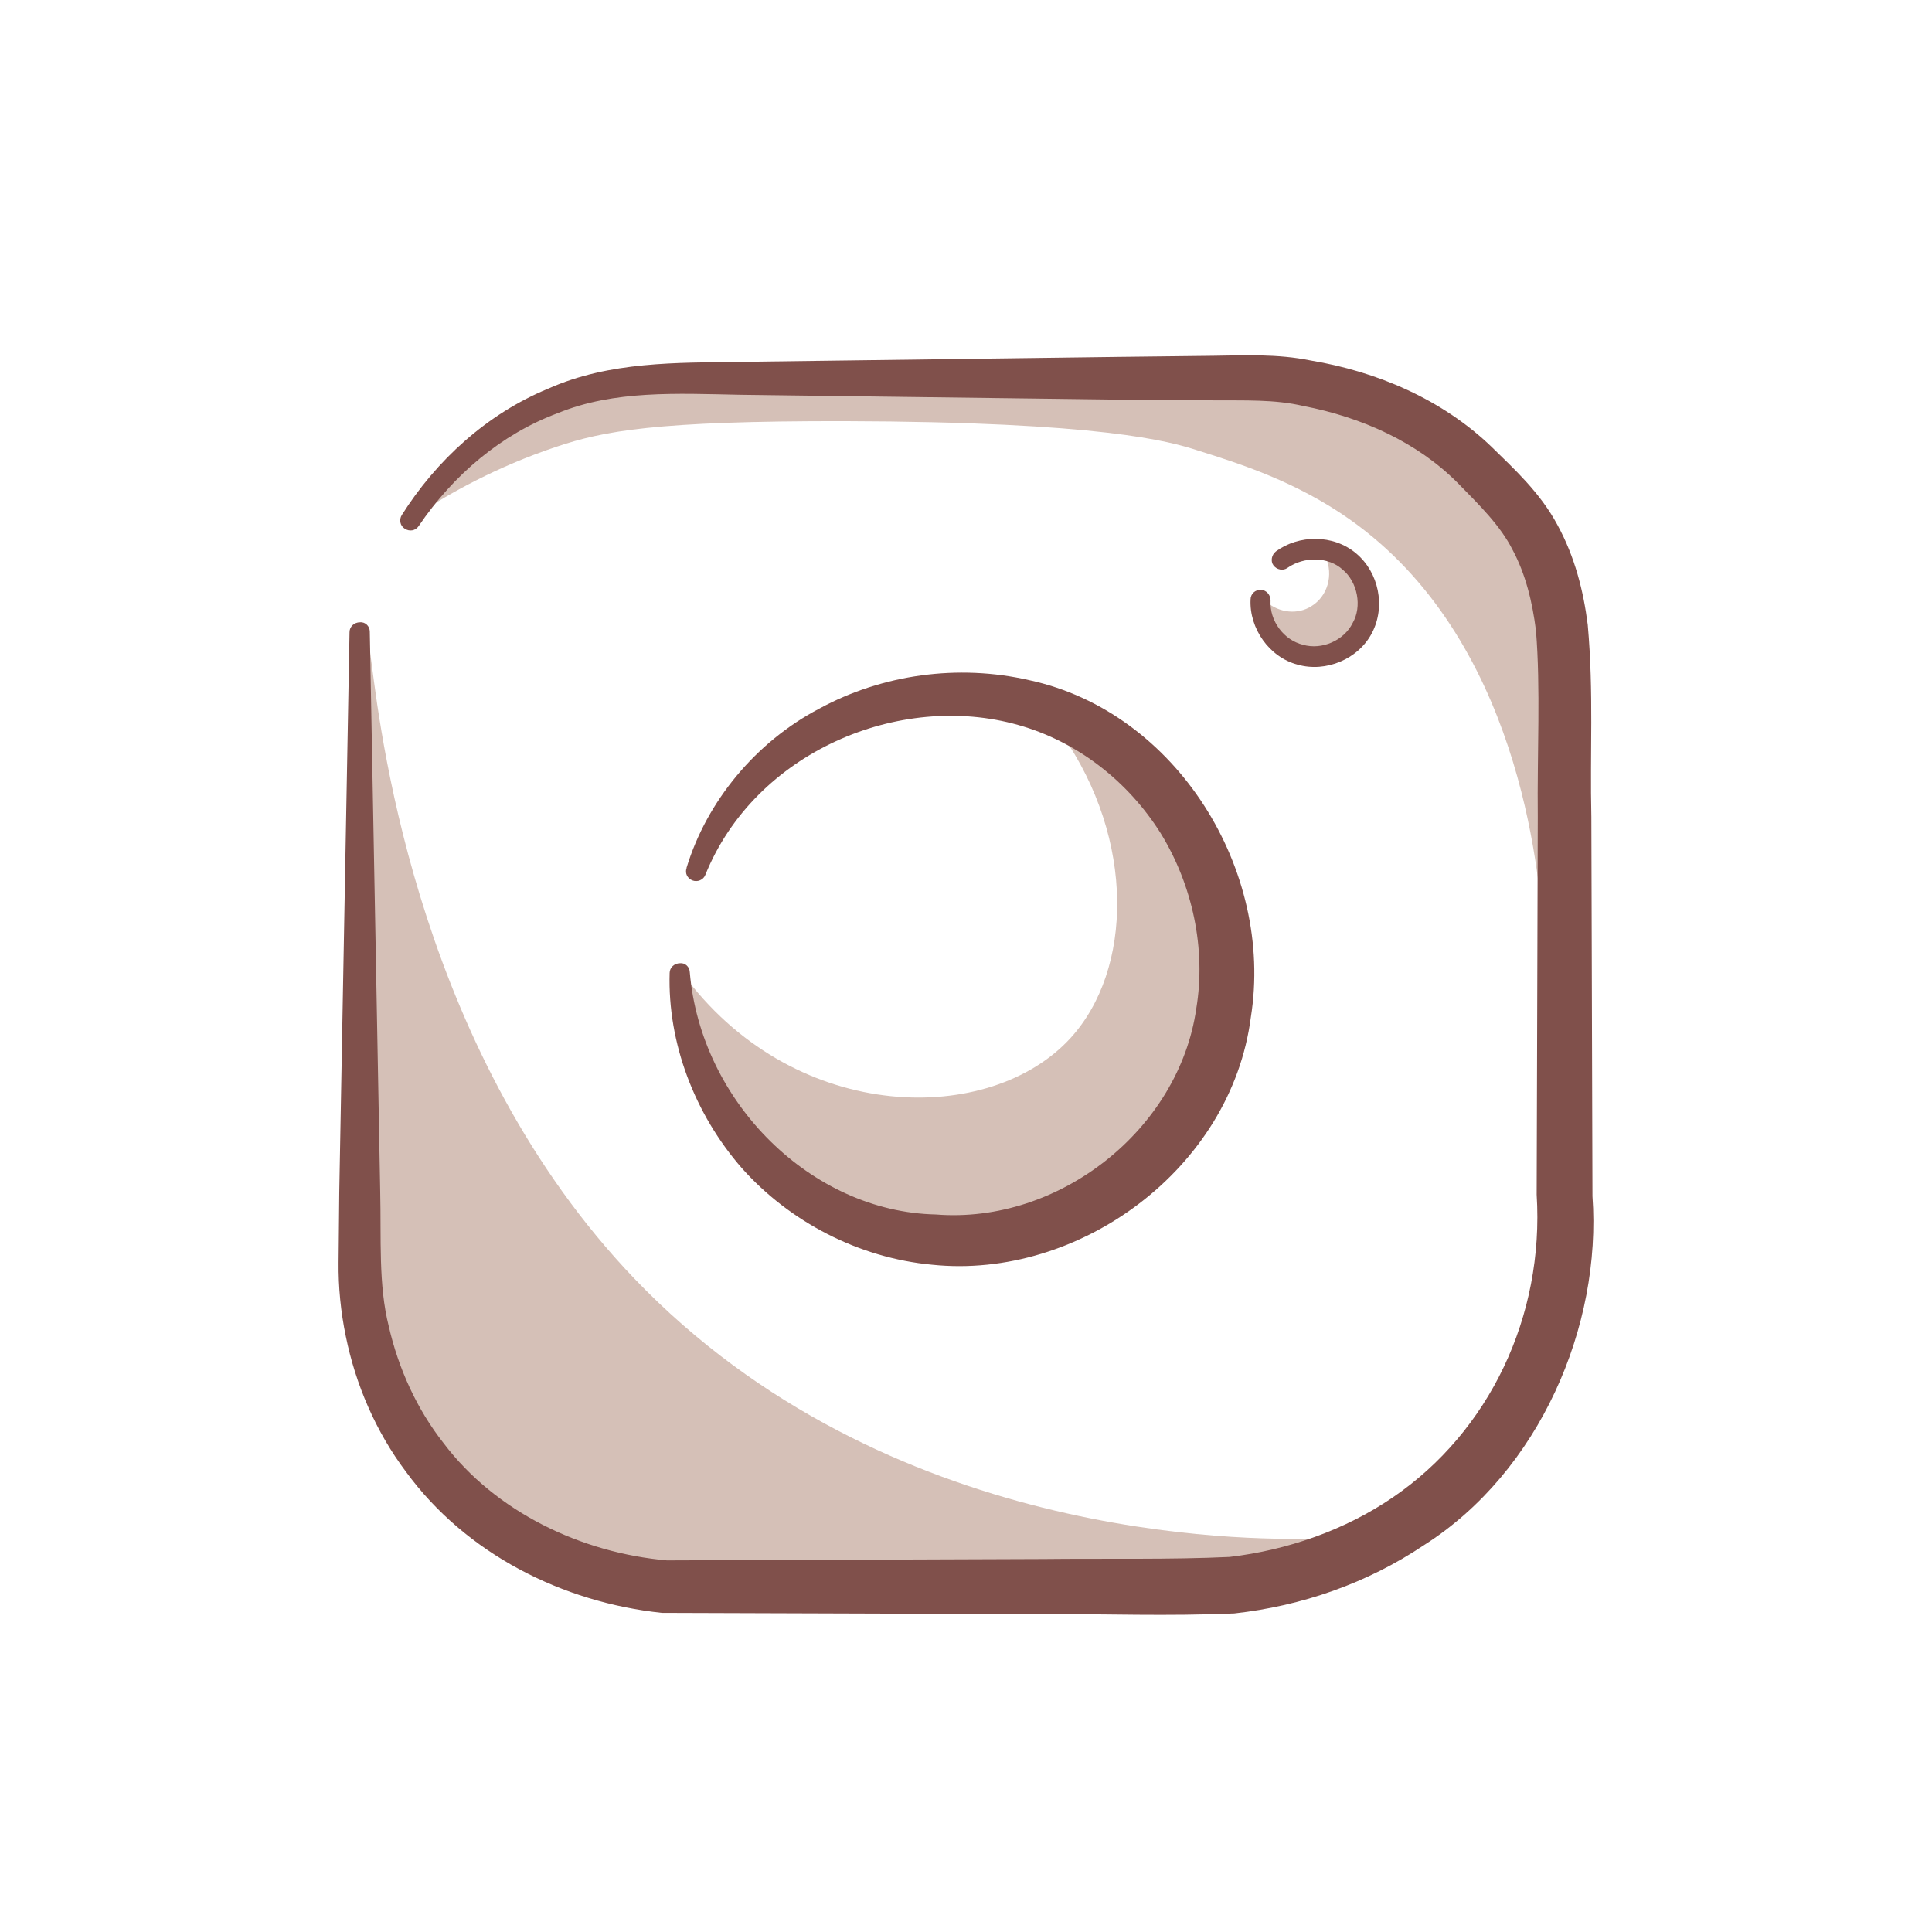 <?xml version="1.0" encoding="utf-8"?>
<!-- Generator: Adobe Illustrator 25.2.3, SVG Export Plug-In . SVG Version: 6.00 Build 0)  -->
<svg version="1.1" id="Layer_1" xmlns="http://www.w3.org/2000/svg" xmlns:xlink="http://www.w3.org/1999/xlink" x="0px" y="0px"
	 viewBox="0 0 1391.8 1391.8" style="enable-background:new 0 0 1391.8 1391.8;" xml:space="preserve">
<style type="text/css">
	.st0{fill:#D5C0B7;}
	.st1{fill:#80504B;}
</style>
<g>
	<path class="st0" d="M1136.9,435.8L1027.6,290l-164.2-31l-410.6,7.7l-117.1,53.6c-11,16.1-22.1,32.5-33.1,48.9
		c21.6-13.8,54.7-32.8,98.1-47.3c33.9-11.4,71.1-18.7,207.8-18.5c185.3,0.5,234.3,14.6,254.3,21.1c31,9.7,71.1,22.6,109.3,49.5
		c121.9,85.7,136.7,252.3,139.7,299.2c9.4-0.5,18.7-1.3,28.3-1.8L1136.9,435.8z"/>
	<path class="st0" d="M456.9,921C303.6,760.7,275.2,536.4,267.7,477.9c-1.1-7.1-1.6-13.3-2.1-17.4l-10.6,0l6.1,494.7l65.4,123.4
		l139.8,66.2l204.1,7l184.8,3.9l106-22.6c-4.9-8.3-10.1-16.4-14.9-24.7C897.6,1109.6,638.2,1110.3,456.9,921z"/>
	<path class="st0" d="M967.2,395.8c-4.1,1.6-8.3,3.4-12.3,5.2c6,13.5,1.3,28.7-10.2,35.7c-9.7,6.2-23.1,4.9-32.3-3.1l-8.8,0l1,11.9
		l28.1,29.1l39.5-5.2l17-25.3l-0.8-24.4L967.2,395.8z"/>
	<path class="st0" d="M494.9,705.5l-10.6,0l18.4,75.7l49.5,67.7l76,45l101.6,5.3l90.3-40.8l54.1-70.3l20-93.4L869.8,598l-91.1-87.2
		c-4.5,6.2-9.3,12-13.8,18.2c53.1,76,51.2,169.8,6.2,218.9C713.3,811,575.3,810.2,494.9,705.5z"/>
</g>
<g>
	<path class="st1" d="M1147.2,861.7l-0.8-273.1c-1.1-46.4,1.8-89-2.6-138.5c-3.1-24.5-9.3-49-21.8-71.9
		c-12.5-23.4-31.5-40.6-47.4-56.2c-35.9-34.6-83.1-54.4-130.4-62.3c-23.9-4.9-47.9-3.7-70-3.4l-68.5,0.8l-273.3,3.6
		c-44.3,0.7-93.2-0.5-137.5,19.3c-44.2,18.2-80.7,51.8-105.5,91.1c-1.9,3.1-1.3,7.6,2.1,9.7c3.4,2.3,7.8,1.6,10.1-1.8
		c24.8-36.7,59.6-66.3,100.3-81.4c40.6-16.6,85.6-14.1,131.2-13.2l272.1,3.5l68,0.5c23.4,0.2,45-0.8,65.8,4.1
		c42.1,8.1,82,26.1,111.1,55.4c15.9,16.2,30.7,30.7,39.5,48.1c9.4,17.5,14.3,37.5,16.9,58.3c3.4,41.1,0.8,89.6,1.3,134l-0.8,272.3
		c5.5,87.7-34.1,170.7-103.6,218.1c-34.4,23.5-75.7,38-117.6,42.9c-42.1,2-89.8,1-134.4,1.5l-270.9,1
		c-61.5-5.4-123.2-34.6-160.9-84.4c-19.2-24.4-32.5-53.6-39.5-84.1c-7.6-30-5.4-63.2-6.2-97.3l-7.5-403.3c0-3.7-3.1-7.1-7.1-6.7
		c-4.1,0-7.5,3.1-7.5,7.1L244.4,859l-0.5,50.5c-0.2,17.7,1.6,35.7,5.2,53.1c7.1,34.9,21.6,68.7,43.4,97.7
		c43.2,59.1,112.7,94,184.3,101.6l1.3,0l273.1,0.9c46.1-0.2,89.5,1.6,138-0.5c48.5-5.4,95.5-21.6,136.5-49.1
		C1109.2,1060.1,1153.9,955.3,1147.2,861.7z"/>
	<path class="st1" d="M908.4,424.9c-4.1-0.2-7.5,2.9-7.5,7c-1,20.8,13.5,41.6,33.9,46.9c20.3,5.8,43.8-3.9,53.6-22.9
		c9.9-19,4.9-43.5-11.4-57.2c-16.6-14-41.4-13.5-57.8-1.5c-3.1,2.4-4.1,7-1.8,10.1c2.4,3.2,7,4.1,10.1,1.8c12-8.4,29.6-8.1,39.8,1.3
		c10.7,8.9,14.1,26.5,7.1,38.5c-6.2,12.5-22.1,19.5-35.7,15.6c-14-3.4-24.2-17.4-23.4-31.8C915.4,428.8,912.5,425.1,908.4,424.9z"/>
	<path class="st1" d="M674.2,874.9c-89.6-1.9-169.4-80.8-177.3-174.7c-0.2-3.6-3.2-6.7-7-6.3c-4.1,0-7.5,3.1-7.5,7.1
		c-1.5,50.3,18,101.6,52.1,140.6c34.4,38.6,84.1,64.6,137,69.5c105.9,11,215.5-69.2,229.6-178.3C918,627.1,847.7,512.9,741.5,490
		c-51.3-11.8-105.9-4.2-151.3,20.5c-45.6,23.9-81,66.6-95.6,114.6l0,0.3c-1.3,3.6,0.5,7.3,4.1,8.8c3.7,1.5,8-0.3,9.4-3.9
		c35.7-88.5,139.8-132.3,225.5-108c42.7,12,79.1,40.7,102.5,77.9c23.1,37.5,32.8,83.5,25.7,126.3C849.4,813.5,763.2,882,674.2,874.9
		z"/>
</g>
</svg>
